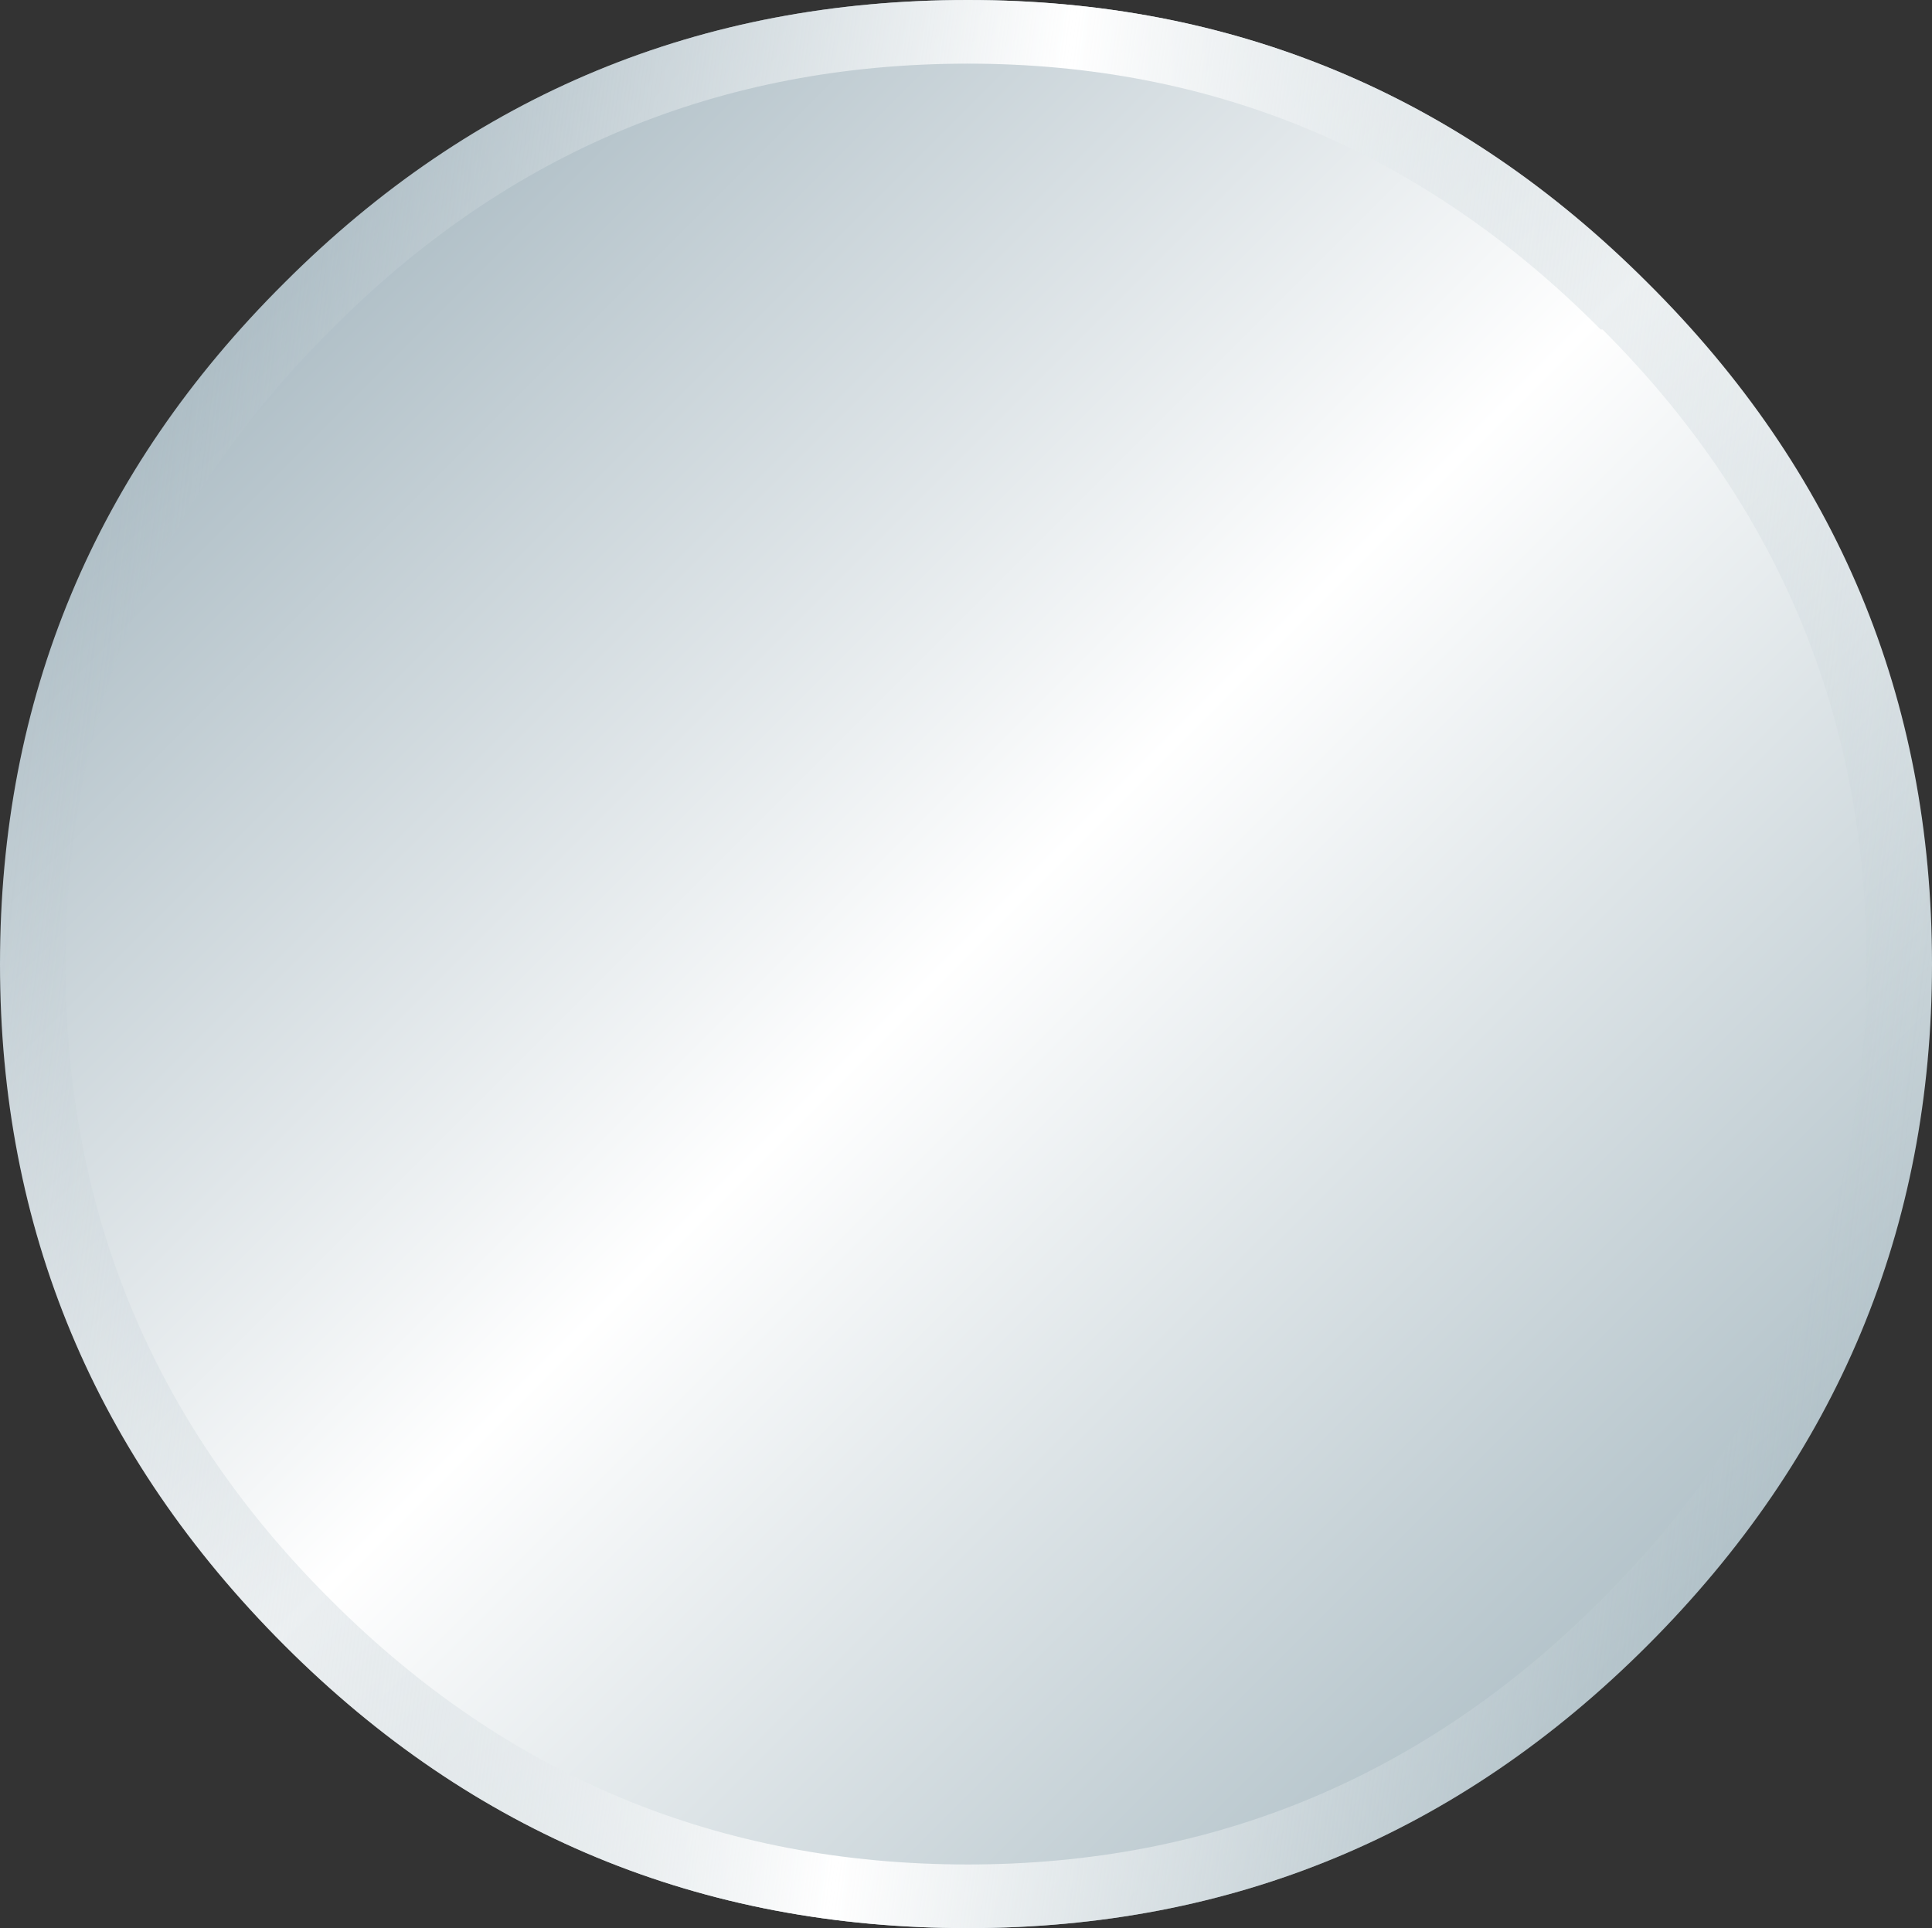 <?xml version="1.0" encoding="UTF-8" standalone="no"?>
<svg xmlns:xlink="http://www.w3.org/1999/xlink" height="51.5px" width="51.6px" xmlns="http://www.w3.org/2000/svg">
  <rect width="100%" height="100%" fill="#333333" stroke="none"/>
  <g transform="matrix(1.0, 0.0, 0.0, 1.0, 0.0, 0.0)">
    <path d="M51.6 25.75 Q51.6 36.35 44.0 43.95 36.45 51.5 25.85 51.5 15.15 51.5 7.6 43.95 0.0 36.35 0.0 25.75 0.0 15.1 7.6 7.55 15.15 0.0 25.85 0.0 36.45 0.0 44.0 7.55 51.6 15.1 51.6 25.75" fill="url(#gradient0)" fill-rule="evenodd" stroke="none"/>
    <path d="M49.85 25.75 Q49.85 15.85 42.8 8.8 L42.75 8.8 Q35.7 1.7 25.85 1.7 15.9 1.7 8.85 8.8 1.75 15.85 1.75 25.75 1.75 35.7 8.85 42.75 15.9 49.8 25.85 49.8 35.7 49.8 42.75 42.75 L42.8 42.7 Q49.85 35.65 49.85 25.75 M51.6 25.75 Q51.6 36.35 44.0 43.95 36.45 51.5 25.85 51.5 15.15 51.5 7.6 43.95 0.0 36.35 0.0 25.75 0.0 15.1 7.6 7.55 15.15 0.0 25.85 0.0 36.45 0.0 44.0 7.55 51.6 15.1 51.6 25.75" fill="url(#gradient1)" fill-rule="evenodd" stroke="none"/>
  </g>
  <defs>
    <linearGradient gradientTransform="matrix(0.022, 0.022, -0.022, 0.022, 25.8, 25.75)" gradientUnits="userSpaceOnUse" id="gradient0" spreadMethod="pad" x1="-819.2" x2="819.2">
      <stop offset="0.0" stop-color="#adbdc5"/>
      <stop offset="0.494" stop-color="#ffffff"/>
      <stop offset="1.0" stop-color="#b1c1c8"/>
    </linearGradient>
    <linearGradient gradientTransform="matrix(0.031, 0.004, -0.004, 0.031, 25.75, 25.7)" gradientUnits="userSpaceOnUse" id="gradient1" spreadMethod="pad" x1="-819.2" x2="819.2">
      <stop offset="0.0" stop-color="#adbdc5" stop-opacity="0.0"/>
      <stop offset="0.494" stop-color="#ffffff"/>
      <stop offset="1.0" stop-color="#b1c1c8" stop-opacity="0.0"/>
    </linearGradient>
  </defs>
</svg>
